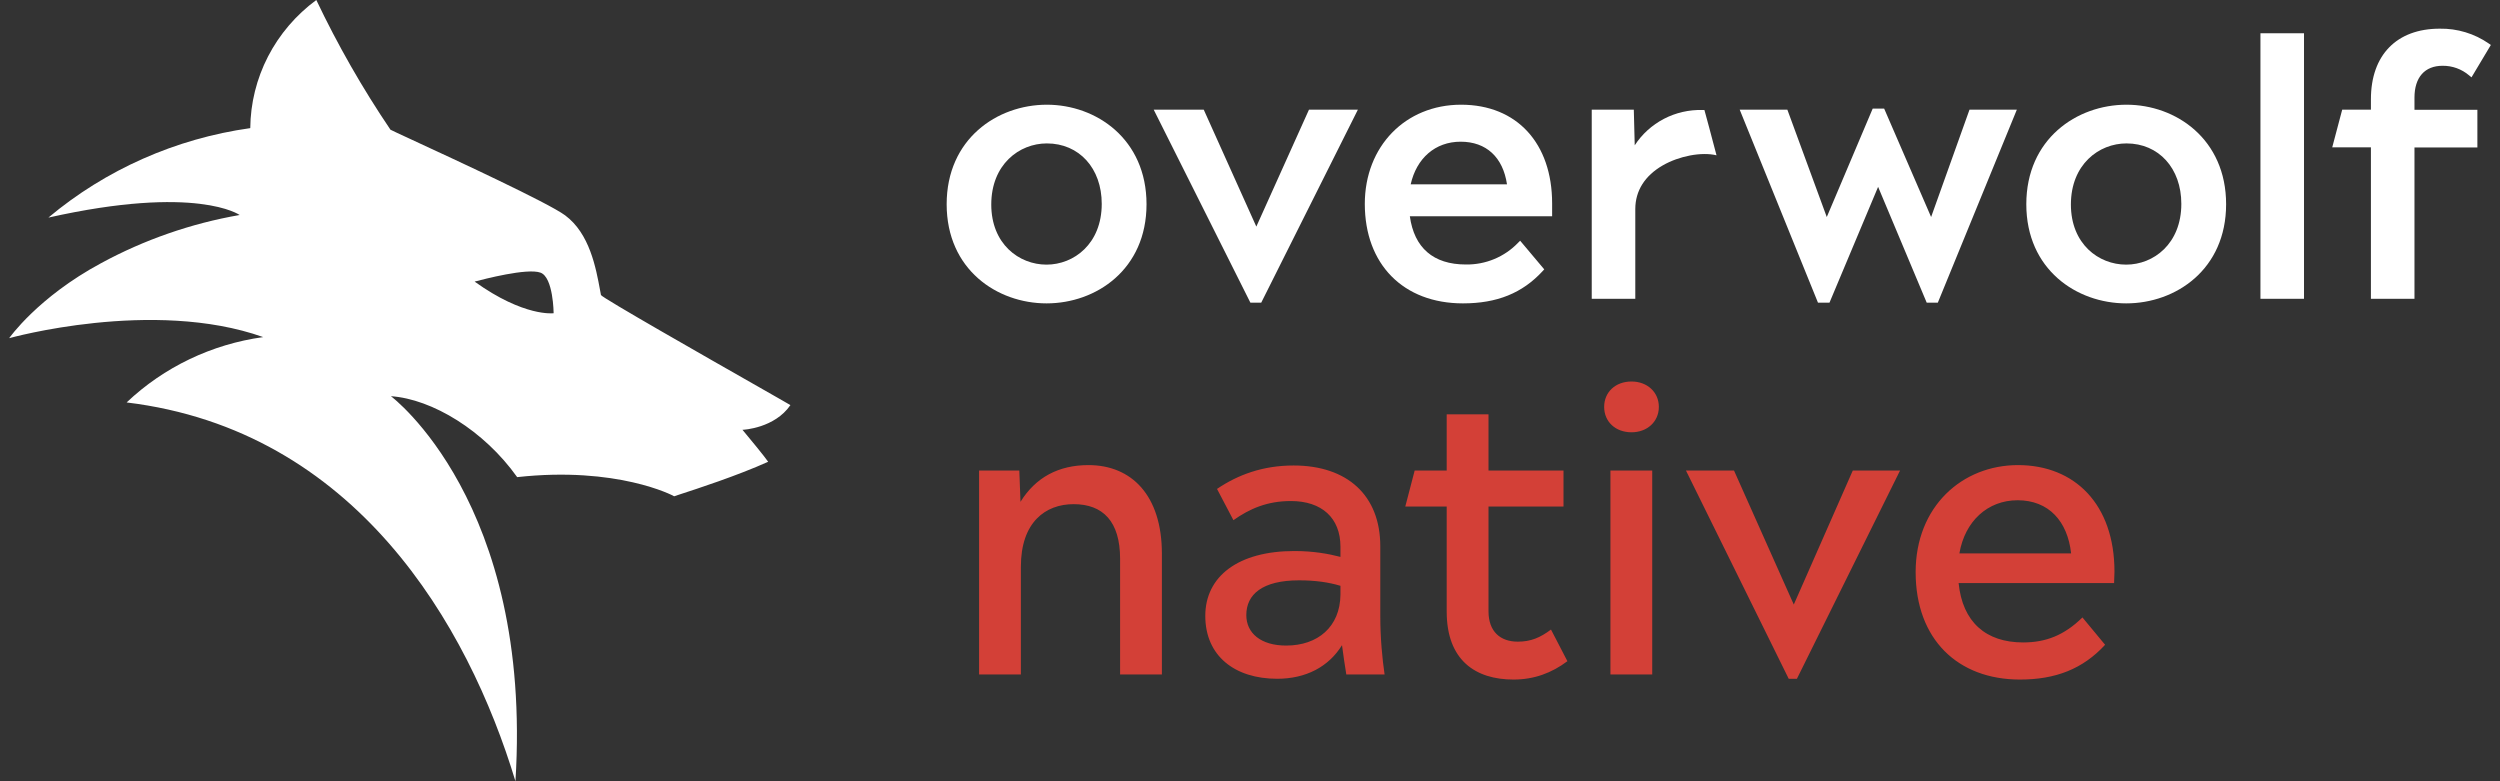 <svg width="128" height="40" viewBox="0 0 128 40" fill="none" xmlns="http://www.w3.org/2000/svg">
<rect x="0" y="0" width="128" height="40" fill="#333333" stroke="none"/>
<g clip-path="url(#clip0_2022_3795)">
<path fill-rule="evenodd" clip-rule="evenodd" d="M38.884 19.834C36.138 18.271 30.79 15.225 30.769 15.105C30.755 15.033 30.741 14.957 30.727 14.879L30.727 14.878C30.511 13.704 30.189 11.957 28.934 11.025C28.052 10.375 23.281 8.169 21.091 7.156C20.423 6.846 19.994 6.648 19.991 6.64C18.559 4.522 17.29 2.302 16.195 0C15.155 0.766 14.309 1.757 13.722 2.894C13.136 4.032 12.825 5.286 12.814 6.56C8.994 7.096 5.409 8.685 2.477 11.141C10.08 9.436 12.27 11.008 12.27 11.008C9.78 11.442 7.382 12.276 5.171 13.477C1.931 15.221 0.469 17.315 0.469 17.315C0.469 17.315 7.829 15.255 13.476 17.259C10.843 17.622 8.394 18.794 6.483 20.605C18.189 22.024 23.962 31.966 26.391 40C27.284 25.711 20.015 20.285 20.015 20.285C22.126 20.433 24.781 22.039 26.479 24.429C31.593 23.865 34.469 25.372 34.516 25.41C34.523 25.404 34.64 25.366 34.839 25.302C35.635 25.043 37.744 24.358 39.33 23.643C39.157 23.388 38.429 22.501 38.014 22.005C38.071 22.009 39.664 21.917 40.469 20.742C40.477 20.742 39.838 20.378 38.884 19.834ZM24.35 14.405C24.727 14.306 26.997 13.709 27.675 13.96C28.333 14.203 28.346 16.037 28.346 16.037C28.346 16.037 26.843 16.243 24.3 14.418L24.313 14.415L24.348 14.405L24.35 14.405Z" fill="white"/>
<path fill-rule="evenodd" clip-rule="evenodd" d="M53.599 5.361C51.047 5.361 48.469 7.119 48.469 10.457C48.469 13.795 51.043 15.533 53.586 15.533C56.128 15.533 58.702 13.791 58.702 10.457C58.702 7.124 56.133 5.361 53.599 5.361ZM53.581 13.549C52.176 13.549 50.753 12.494 50.753 10.473C50.753 8.418 52.185 7.343 53.599 7.343C55.254 7.343 56.409 8.616 56.409 10.437C56.409 12.481 54.986 13.549 53.581 13.549Z" fill="white"/>
<path fill-rule="evenodd" clip-rule="evenodd" d="M103.747 10.457C103.747 7.119 106.325 5.361 108.876 5.361C111.41 5.361 113.977 7.124 113.977 10.457C113.977 13.791 111.406 15.533 108.863 15.533C106.32 15.533 103.747 13.795 103.747 10.457ZM106.03 10.473C106.03 12.494 107.451 13.549 108.859 13.549C110.264 13.549 111.684 12.481 111.684 10.437C111.684 8.616 110.529 7.343 108.876 7.343C107.462 7.343 106.03 8.418 106.03 10.473Z" fill="white"/>
<path d="M64.574 15.498H64.021L63.983 15.423L59.07 5.616H61.632L64.324 11.602L67.019 5.616H69.523L64.574 15.498Z" fill="white"/>
<path fill-rule="evenodd" clip-rule="evenodd" d="M69.878 10.44C69.878 13.534 71.85 15.533 74.903 15.533C76.645 15.533 77.945 15.01 78.985 13.879L79.065 13.791L77.832 12.325L77.727 12.428C77.384 12.787 76.968 13.071 76.508 13.263C76.047 13.455 75.551 13.55 75.05 13.542C73.389 13.542 72.407 12.69 72.184 11.072H79.469V10.415C79.469 7.339 77.667 5.361 74.809 5.361C71.952 5.361 69.878 7.497 69.878 10.44ZM77.158 9.438H72.227C72.526 8.106 73.48 7.255 74.787 7.255C76.094 7.255 76.953 8.049 77.158 9.438Z" fill="white"/>
<path d="M99.216 15.498H98.648L96.159 9.567L93.669 15.498H93.081L89.073 5.616H91.513L93.531 11.112L95.882 5.561H96.469L98.873 11.112L100.838 5.616H103.262L99.216 15.498Z" fill="white"/>
<path d="M87.171 5.632H87.266C87.266 5.632 87.71 7.256 87.886 7.952C87.121 7.766 85.964 7.987 85.128 8.471C84.224 8.994 83.727 9.759 83.727 10.706V15.298H81.497V5.614H83.651L83.698 7.44C84.069 6.869 84.584 6.402 85.192 6.085C85.801 5.768 86.483 5.612 87.171 5.632Z" fill="white"/>
<path d="M123.621 15.298H121.391V7.544H119.41L119.921 5.614H121.391V5.082C121.391 2.819 122.707 1.468 124.915 1.468C125.814 1.453 126.694 1.72 127.428 2.23L127.531 2.303L126.541 3.96L126.416 3.858C126.039 3.537 125.556 3.362 125.058 3.368C124.145 3.368 123.621 3.962 123.621 4.999V5.621H126.842V7.55H123.621V15.298Z" fill="white"/>
<path d="M115.735 15.298H117.965V1.703H115.735V15.298Z" fill="white"/>
<path d="M55.729 23.813C57.929 23.813 59.489 25.353 59.489 28.353V34.533H57.349V28.613C57.349 26.693 56.469 25.813 54.969 25.813C53.529 25.813 52.269 26.733 52.269 29.013V34.533H50.129V24.093H52.189L52.249 25.693C53.029 24.433 54.209 23.813 55.729 23.813ZM68.931 34.533C68.851 34.013 68.771 33.533 68.711 33.033C68.031 34.133 66.871 34.753 65.391 34.753C63.231 34.753 61.711 33.593 61.711 31.533C61.711 29.513 63.391 28.213 66.271 28.213C67.251 28.213 68.011 28.353 68.631 28.513V27.993C68.631 26.513 67.671 25.653 66.091 25.653C64.871 25.653 63.971 26.053 63.151 26.633L62.311 25.033C63.371 24.313 64.651 23.833 66.231 23.833C68.971 23.833 70.671 25.353 70.671 27.973V31.533C70.671 32.673 70.771 33.713 70.891 34.533H68.931ZM65.851 33.053C67.471 33.053 68.611 32.093 68.631 30.453V29.993C68.031 29.813 67.351 29.713 66.511 29.713C64.631 29.713 63.811 30.433 63.811 31.493C63.811 32.413 64.551 33.053 65.851 33.053ZM80.251 33.853C79.451 34.453 78.551 34.793 77.491 34.793C75.551 34.793 74.071 33.813 74.071 31.313V25.933H71.951L72.431 24.093H74.071V21.213H76.211V24.093H80.051V25.933H76.211V31.293C76.211 32.353 76.831 32.853 77.711 32.853C78.371 32.853 78.851 32.653 79.411 32.233L80.251 33.853ZM83.534 22.133C82.713 22.133 82.133 21.593 82.133 20.833C82.133 20.073 82.713 19.533 83.534 19.533C84.334 19.533 84.933 20.073 84.933 20.833C84.933 21.593 84.334 22.133 83.534 22.133ZM82.454 24.093H84.594V34.533H82.454V24.093ZM97.282 24.093L92.002 34.753H91.582L86.322 24.093H88.782L91.842 30.953L94.862 24.093H97.282ZM108.261 29.273C108.261 29.473 108.241 29.653 108.241 29.853H100.281C100.481 31.853 101.681 32.893 103.581 32.893C104.741 32.893 105.681 32.533 106.621 31.613L107.781 33.013C106.641 34.253 105.241 34.793 103.421 34.793C100.241 34.793 98.081 32.733 98.081 29.293C98.081 25.933 100.461 23.813 103.321 23.813C106.221 23.813 108.261 25.813 108.261 29.273ZM103.301 25.613C101.761 25.613 100.601 26.693 100.321 28.333H106.041C105.861 26.693 104.901 25.613 103.301 25.613Z" fill="#D34037"/>
</g>
<defs>
<clipPath id="clip0_2022_3795">
<rect width="127.062" height="40" fill="white" transform="translate(0.469)"/>
</clipPath>
</defs>
</svg>
